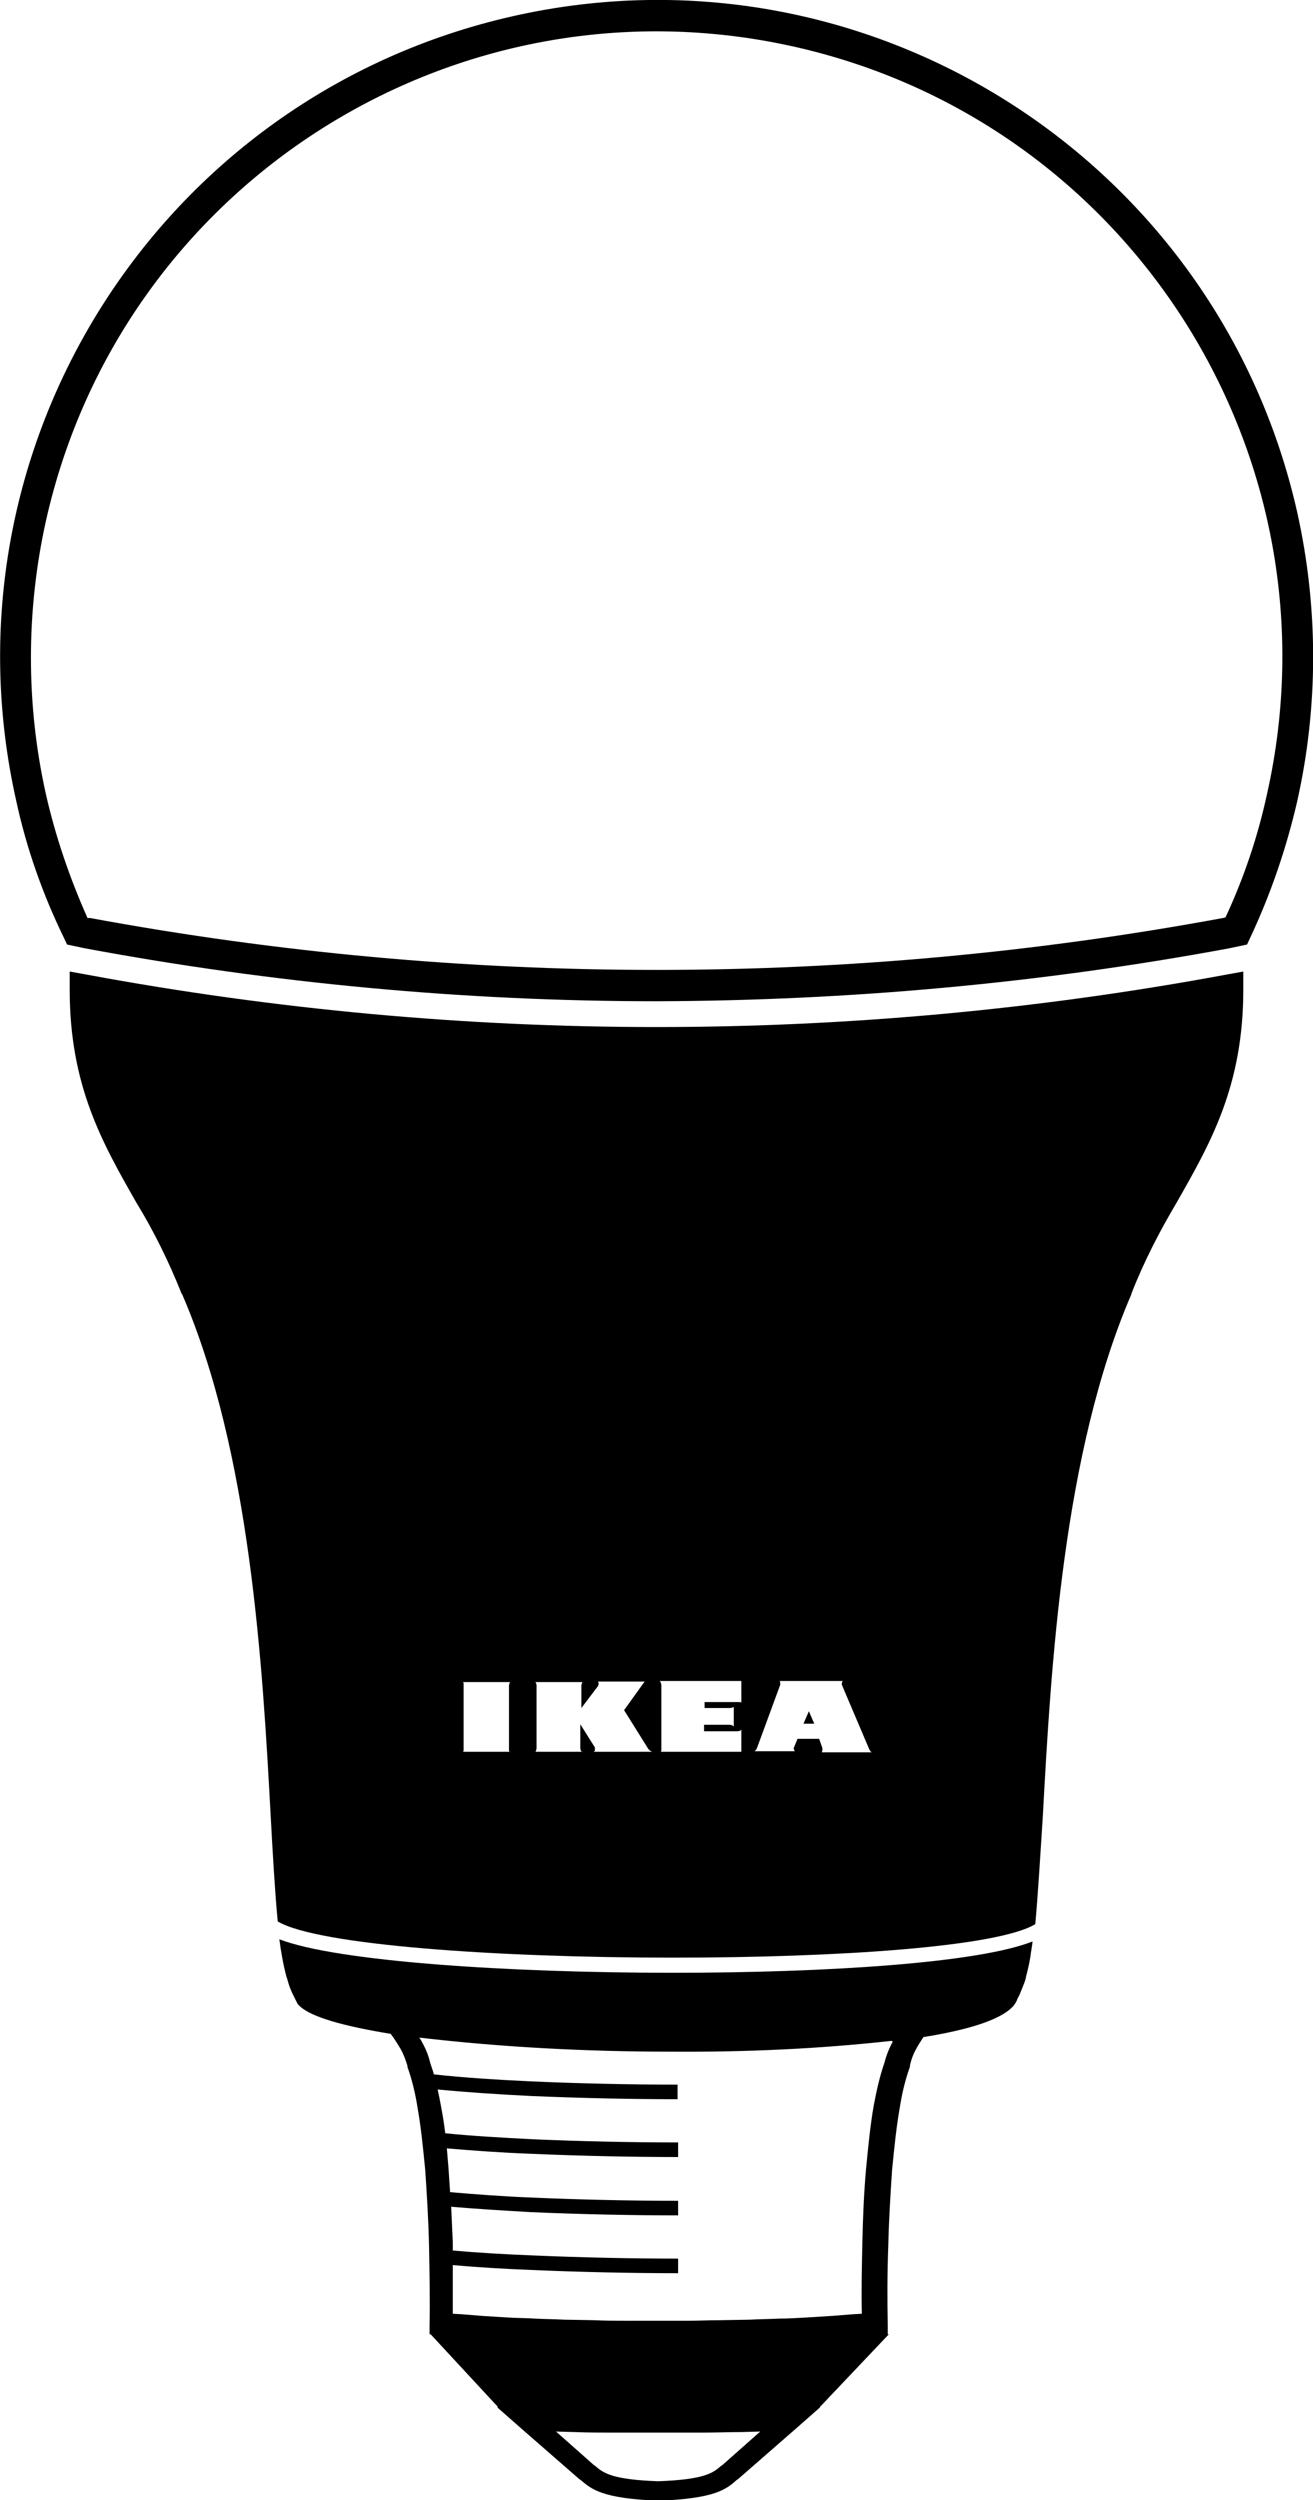 <?xml version="1.0" encoding="utf-8"?>
<!-- Generator: Adobe Illustrator 19.2.0, SVG Export Plug-In . SVG Version: 6.00 Build 0)  -->
<svg version="1.1" id="Layer_1" xmlns="http://www.w3.org/2000/svg" xmlns:xlink="http://www.w3.org/1999/xlink" x="0px" y="0px"
	 viewBox="0 0 243 462.7" style="enable-background:new 0 0 243 462.7;" xml:space="preserve">
<title>icon</title>
<path d="M51.7,358.9c0.3,2.3,0.7,4.6,1.3,6.9c0.2,0.5,0.3,1,0.5,1.6s0.4,1,0.6,1.5c0.1,0.2,0.2,0.4,0.4,0.8s0.3,0.6,0.4,0.8l0.2,0.4
	l0.3,0.3c2.1,2.1,8.3,3.8,16.9,5.2c0.7,0.9,1.3,1.9,1.9,2.9c0.5,0.9,0.9,2,1.2,3v0.1v0.1c0.9,2.5,1.5,5.1,1.9,7.7
	c0.6,3.4,1,7.3,1.4,11.4c0.3,4.5,0.6,9.3,0.7,13.9c0.1,5.2,0.2,10.3,0.1,14.9v1.6h0.2l12.5,13.5H92l4.2,3.7l11,9.6l0,0l0.3,0.2
	c2,1.7,4,3.4,14.3,3.8h0.2c10.3-0.4,12.4-2.1,14.3-3.8l0.3-0.2l0,0l11-9.6l4.2-3.7h-0.1l12.8-13.5h-0.2v-1.6
	c-0.1-4.6-0.1-9.7,0.1-14.9c0.1-4.6,0.4-9.4,0.7-13.9c0.4-4.1,0.8-8,1.4-11.4c0.4-2.6,1-5.2,1.9-7.7v-0.1v-0.1c0.2-1,0.6-2.1,1.1-3
	c0.4-0.8,0.9-1.5,1.4-2.3c8.1-1.3,14-3.1,16.4-5.5l0.3-0.3l0.2-0.3c0.2-0.3,0.4-0.6,0.5-1l0,0c0.2-0.4,0.4-0.7,0.5-1
	c0.2-0.5,0.4-1,0.6-1.5c0.2-0.5,0.4-1,0.5-1.6c0.3-1.2,0.6-2.4,0.8-3.7c0.1-0.9,0.3-1.8,0.4-2.8c-10.1,4-38.1,5.8-66.6,5.8
	C93.9,365.1,62.3,363,51.7,358.9z M133.7,456.2l-0.3,0.2c-1.4,1.2-2.9,2.5-11.6,2.8c-8.7-0.3-10.2-1.6-11.6-2.8l-0.3-0.2l-7-6.2
	l3.5,0.1c2.2,0.1,4.7,0.1,7.3,0.1s5.3,0,8.1,0s5.5,0,8.1,0s5.1-0.1,7.3-0.1l3.5-0.1L133.7,456.2z M165.1,378.1
	c-0.6,1.1-1.1,2.4-1.4,3.6c-0.9,2.6-1.5,5.3-2,8c-0.6,3.4-1,7.3-1.4,11.5c-0.4,4.4-0.6,9.1-0.7,13.8c-0.1,4.5-0.2,9-0.1,13.2
	l-1.7,0.1c-1.3,0.1-2.6,0.2-3.8,0.3c-1.6,0.1-3.2,0.2-4.8,0.3c-1.7,0.1-3.4,0.2-5,0.2c-1.9,0.1-3.7,0.1-5.4,0.2l-5.6,0.1
	c-2,0-3.9,0.1-5.8,0.1s-3.9,0-5.8,0s-3.8,0-5.8,0s-3.8,0-5.8-0.1l-5.6-0.1c-1.8-0.1-3.6-0.1-5.4-0.2c-1.6-0.1-3.3-0.1-5-0.2
	c-1.5-0.1-3.1-0.2-4.8-0.3l-3.7-0.3l-1.7-0.1c0-2.9,0-5.9,0-9c4.5,0.4,9.4,0.7,14.5,0.9c9.2,0.4,18.9,0.6,27.2,0.6V418
	c-8.4,0-18-0.2-27.1-0.6c-5.1-0.2-10.1-0.5-14.6-0.9c0-0.5,0-1,0-1.5c-0.1-2.2-0.2-4.4-0.3-6.6c4.6,0.4,9.6,0.7,14.8,1
	c9.2,0.4,18.9,0.6,27.2,0.6v-2.7c-8.4,0-18-0.2-27.1-0.6c-5.3-0.2-10.4-0.6-15.1-1c-0.1-1.5-0.2-3-0.3-4.5c-0.1-1.2-0.2-2.4-0.3-3.6
	c4.8,0.4,10.1,0.8,15.6,1c9.2,0.4,18.9,0.6,27.2,0.6v-2.7c-8.4,0-18-0.2-27.1-0.6c-5.7-0.3-11.1-0.6-16-1.1
	c-0.2-1.8-0.5-3.5-0.8-5.1c-0.2-1.1-0.4-2.1-0.6-3c5.2,0.5,11.1,0.9,17.2,1.2c9.2,0.4,18.9,0.6,27.2,0.6l0,0v-2.7
	c-8.4,0-18-0.2-27.1-0.6c-6.4-0.3-12.6-0.7-18-1.3c-0.2-0.8-0.5-1.5-0.7-2.2c-0.3-1.3-0.8-2.5-1.4-3.6c-0.2-0.4-0.4-0.7-0.6-1
	c15.5,1.8,31,2.6,46.6,2.6c13.6,0.1,27.2-0.5,40.8-2C165.3,377.8,165.2,377.9,165.1,378.1L165.1,378.1z"/>
<path d="M121.5,185.3c-35.5,0-70.9-3.3-105.8-9.8l-1.9-0.4l-1.4-0.3l-0.6-1.3C7.9,165.5,4.9,157,3,148.2
	C-11.7,82.8,29.4,17.8,94.9,3s130.5,26.4,145.2,91.9c3.9,17.6,3.9,35.8,0,53.3c-2,8.7-4.9,17.2-8.7,25.3l-0.6,1.3l-1.4,0.3l-1.9,0.4
	C192.5,182,157,185.2,121.5,185.3 M16.7,169.9c34.6,6.4,69.6,9.6,104.8,9.6c35.2,0,70.2-3.2,104.8-9.6l0.5-0.1
	c3.4-7.3,6-15,7.7-22.9c14-62.4-25.3-124.4-87.7-138.3S22.5,33.9,8.5,96.4c-3.7,16.7-3.7,34,0,50.6c1.8,7.9,4.4,15.5,7.7,22.9
	L16.7,169.9z"/>
<g>
	<polygon points="148.7,319 150.7,319 149.7,316.7 	"/>
	<path d="M226.8,180.4c-69.6,12.9-141,12.9-210.6,0l-3.3-0.6v3.4c0,17.8,6.1,28.4,12.3,39.3c3.3,5.4,6.1,11.1,8.4,16.9l0.1,0.1
		c12.7,29.4,14.9,69,16.4,96.6c0.4,7.5,0.8,14.2,1.3,19.5c7.4,4.4,40.7,6.7,73.2,6.7c30.5,0,60.1-2,67-6.2c0.5-5.4,0.9-12.2,1.4-20
		c1.5-27.5,3.7-67.2,16.4-96.6l0-0.1c2.3-5.9,5.2-11.5,8.4-16.9c6.2-10.9,12.3-21.5,12.3-39.3v-3.4L226.8,180.4z M94.2,324l0.1,0.2
		h-8.6l0.1-0.2v-0.4v-11.8v-0.3l-0.1-0.2h8.7l-0.1,0.2l-0.1,0.4v11.8h0L94.2,324z M109.9,324.2L109.9,324.2l0-0.1h0.1
		c0,0,0.1-0.1,0.1-0.1c0-0.2,0-0.4,0-0.6l-2.7-4.3v4.5l0.1,0.4l0.2,0.2h-8.6l0.1-0.2l0.1-0.4v-11.8l-0.1-0.3l-0.1-0.2h8.7l-0.1,0.2
		l-0.1,0.4v4.2l3.1-4.1c0-0.1,0.1-0.3,0.1-0.4c0-0.1-0.1-0.3-0.1-0.4h8.6l-3.8,5.3l4.5,7.2l0.3,0.3l0.4,0.2H110
		C109.9,324.1,109.9,324.2,109.9,324.2z M137.5,324.2h-15.2l0.1-0.2v-0.4v-11.8l-0.1-0.4l-0.2-0.3h15.1v4l-0.2-0.1h-0.4h-6.2v1.1
		h4.8l0,0l0.4-0.1l0.2-0.1v3.6l-0.3-0.2l-0.4-0.1h-4.8v1.2h6.3l0.4-0.1l0.2-0.2V324.2z M152.1,324.2c0.1-0.1,0.1-0.3,0.1-0.4
		c0-0.1,0-0.2,0-0.3l-0.6-1.7h-4l-0.7,1.7c0,0,0,0,0,0.1c0,0.2,0.1,0.3,0.2,0.5h-7.5c0.2-0.1,0.3-0.2,0.4-0.4c0-0.1,0.1-0.1,0.1-0.2
		l4.3-11.7l0,0c0-0.1,0-0.3,0-0.4c0-0.1-0.1-0.2-0.1-0.3h11.7c-0.1,0.1-0.1,0.1-0.2,0.3c0,0.1,0,0.3,0,0.4l5.1,12l0.2,0.3l0.2,0.2
		H152.1z"/>
</g>
</svg>
